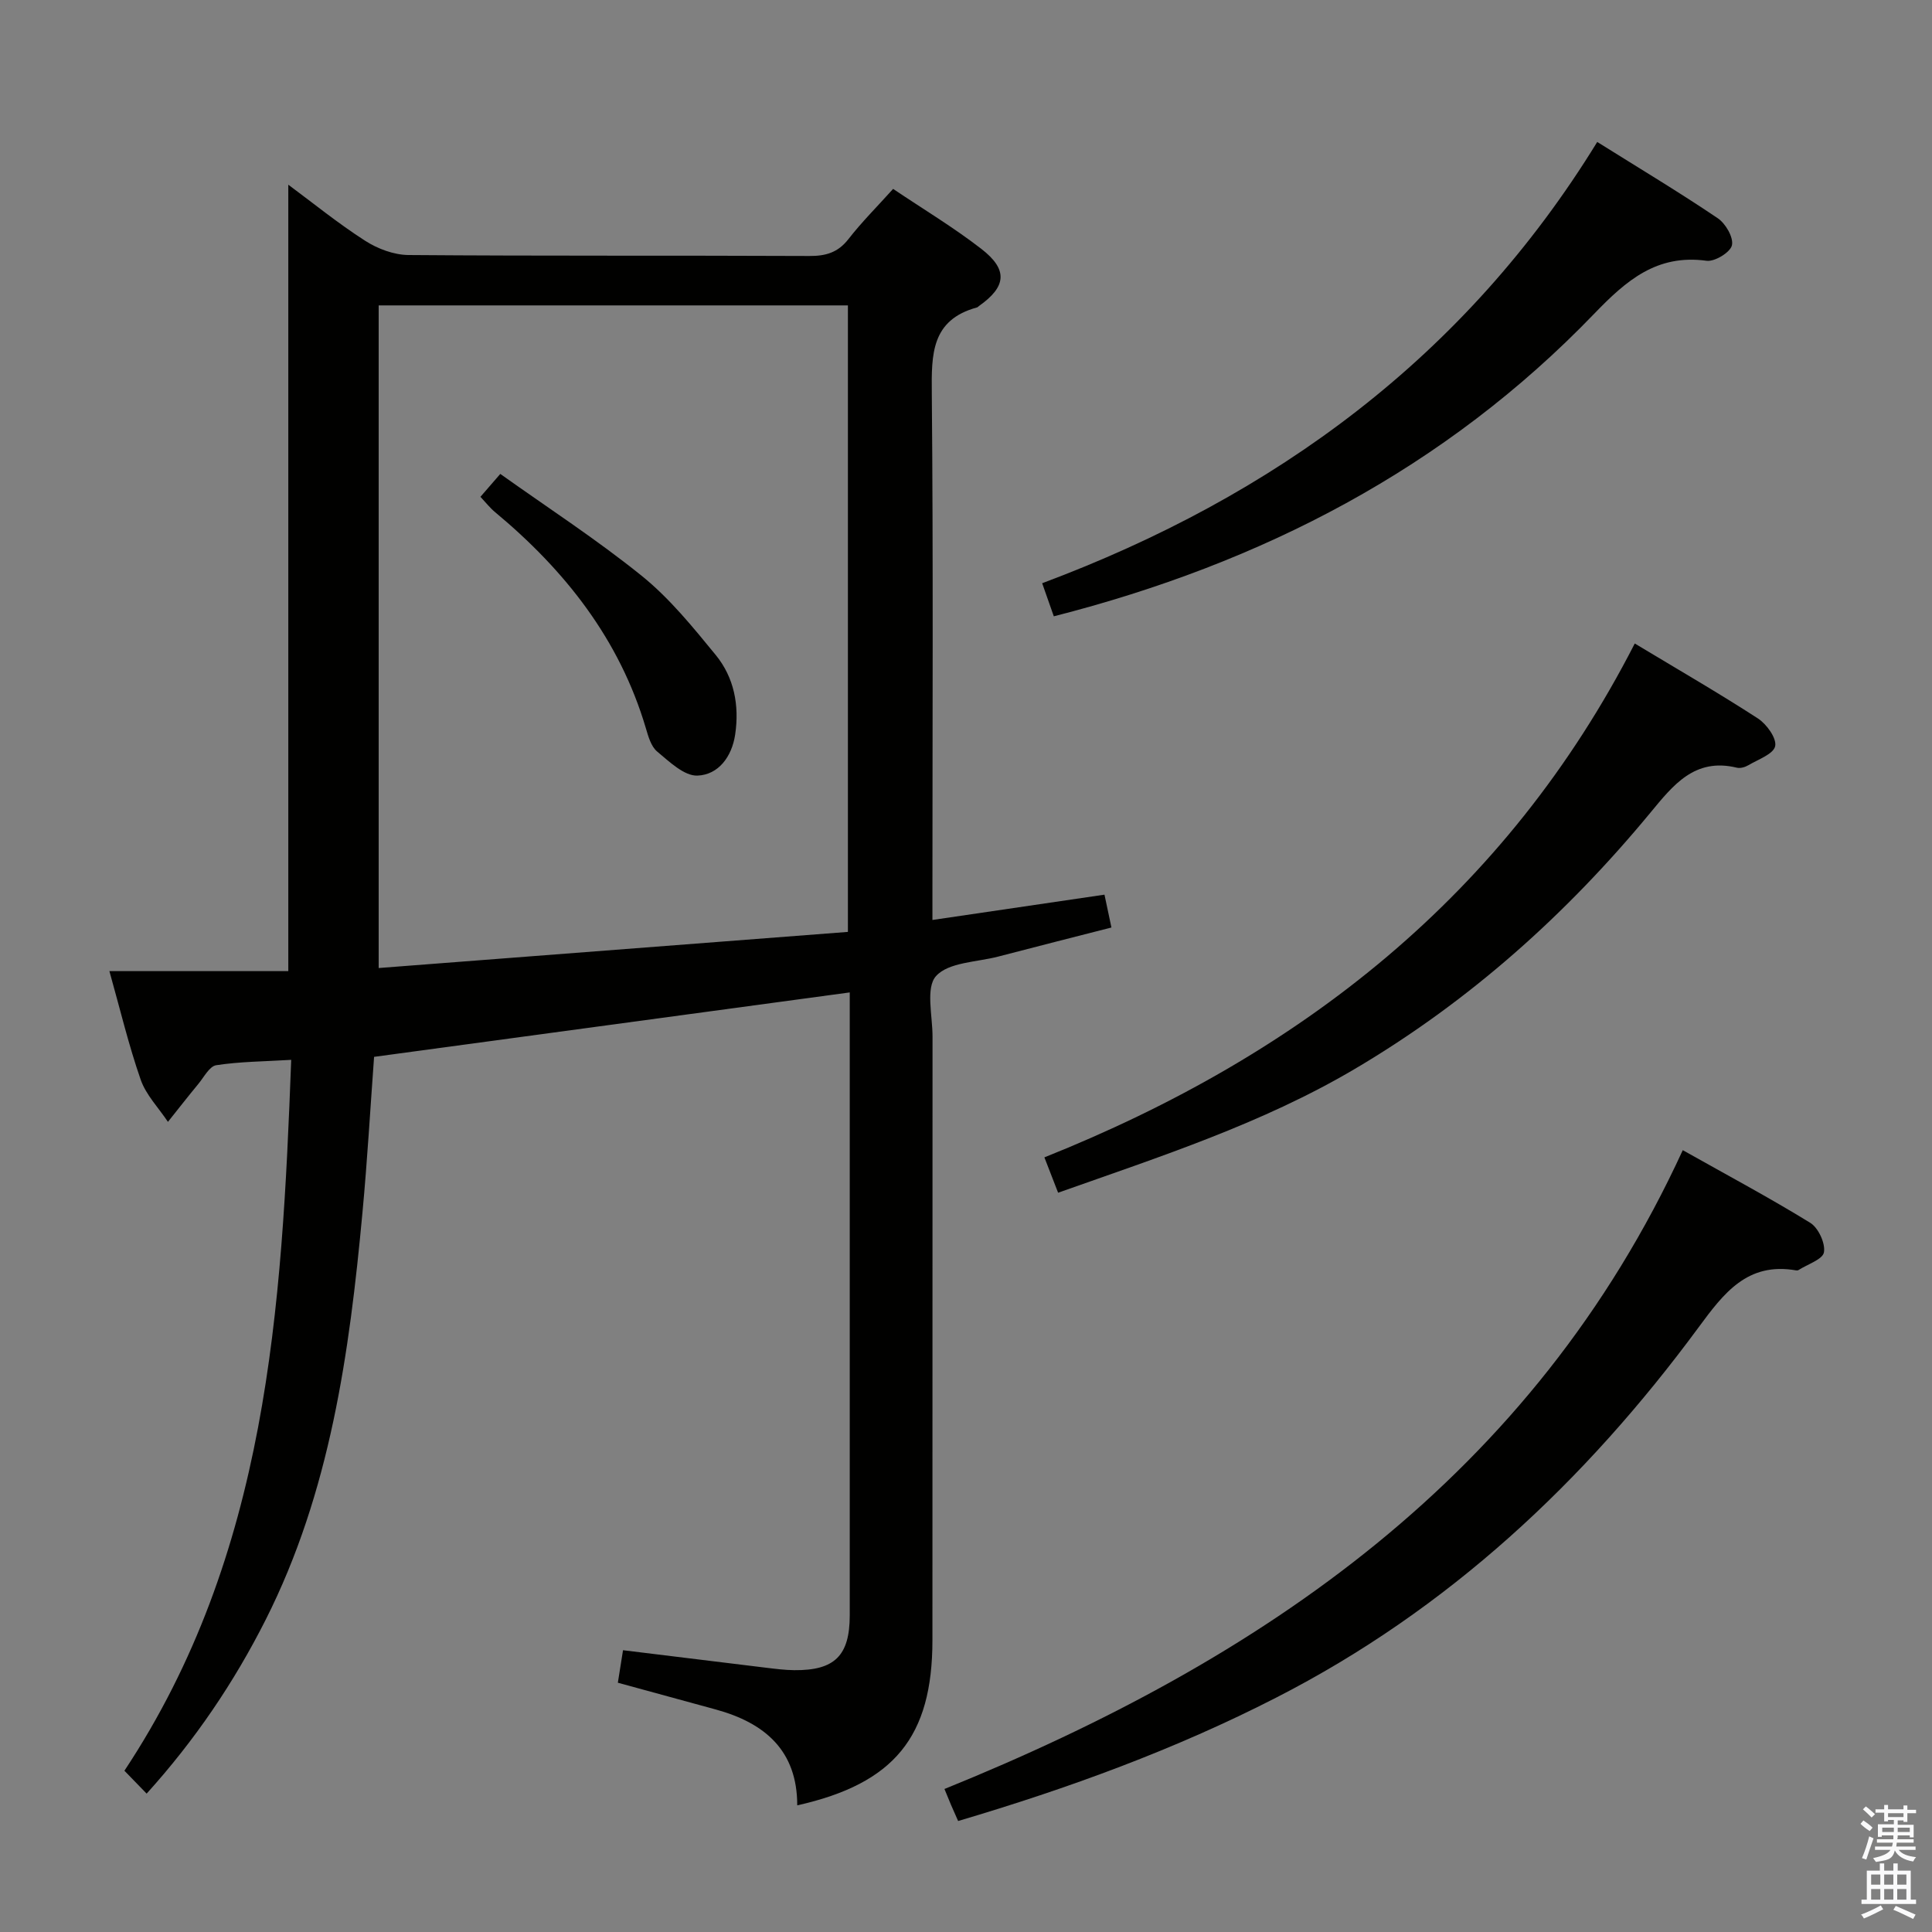 <svg enable-background="new 0 0 400 400" viewBox="0 0 400 400" xmlns="http://www.w3.org/2000/svg"><rect x="0" y="0" width="400" height="400" fill="#808080" stroke="none"/><path d="m385.2 377.6.6-.7c.6.4 1.3.9 1.9 1.5l-.6.7c-.8-.5-1.4-1-1.9-1.5zm.3 7.1c.6-1.4 1.1-2.9 1.5-4.5.3.1.6.3.9.4-.5 1.4-1 2.9-1.5 4.4zm.2-10.1.6-.6c.7.5 1.3 1.1 1.9 1.6l-.7.7c-.6-.6-1.2-1.2-1.8-1.7zm8.4-.8h.8v.9h1.8v.7h-1.8v1.8h-.8v-.3h-1.2v.9h3.3v2.6h-.8v-.4h-2.5c0 .3 0 .6-.1.8h3.4v.7h-3.5c0 .3-.1.6-.1.8h4v.7h-3.5c.7.9 1.9 1.3 3.6 1.5-.2.2-.4.5-.6.9-1.9-.3-3.2-1.1-3.8-2.3-.5 2.1-1.8 2-3.9 2.4-.2-.3-.4-.5-.6-.8 1.9-.4 3.1-.9 3.6-1.7h-3.2v-.7h3.5c.1-.2.1-.5.2-.8h-3.3v-.7h3.4c0-.2 0-.5 0-.8h-2.4v.3h-.8v-2.6h3.3v-.9h-1.2v.3h-.8v-1.8h-1.8v-.7h1.8v-.9h.8v.9h3.2zm-4.4 5.5h2.4c0-.3 0-.6 0-.9h-2.4zm1.2-3.1h3.2v-.8h-3.2zm4.4 2.2h-2.4v.9h2.5v-.9z" fill="#fafafb"/><path d="m389.2 385.8h.9v1.5h1.9v-1.5h.9v1.5h2.7v6h1.1v.9h-11.3v-.9h1.1v-6h2.7zm.2 8.7.5.8c-1.2.6-2.5 1.3-4 1.9-.2-.3-.3-.6-.6-.8 1.6-.6 3-1.3 4.1-1.9zm-2-4.3h1.9v-2.1h-1.9zm0 3.1h1.9v-2.2h-1.9zm2.7-3.1h1.9v-2.1h-1.9zm0 3.1h1.9v-2.2h-1.9zm2.4 1.3c1.4.6 2.7 1.2 4.1 1.8l-.5.9c-1.5-.7-2.8-1.4-4.1-1.9zm2.2-6.5h-1.9v2.1h1.9zm-1.9 5.2h1.9v-2.2h-1.9z" fill="#fafafb"/><g fill="#010100"><path d="m175.93 205.47c-33.1 4.49-65.64 8.89-98.48 13.34-.77 10.45-1.39 21.39-2.41 32.28-2.7 29.03-6.67 57.79-20.04 84.27-6.54 12.95-14.61 24.89-24.64 35.99-1.58-1.62-2.95-3.04-4.6-4.74 29.67-44.79 32.59-95.61 34.53-147.18-5.7.34-10.66.36-15.52 1.11-1.41.22-2.55 2.48-3.71 3.88-2.14 2.59-4.2 5.23-6.29 7.85-1.92-2.9-4.53-5.55-5.64-8.73-2.5-7.17-4.26-14.59-6.48-22.48h37.04c0-54.51 0-108.5 0-162.82 5.05 3.74 10.26 7.98 15.88 11.59 2.59 1.67 5.96 2.94 8.99 2.97 27.66.22 55.31.07 82.97.2 3.43.02 5.96-.7 8.14-3.51 2.73-3.51 5.91-6.68 9.24-10.38 6.26 4.21 12.54 7.98 18.28 12.43 5.56 4.31 5.17 7.82-.51 11.82-.14.1-.25.25-.4.29-9.48 2.58-9.44 9.7-9.36 17.73.31 34.32.13 68.64.13 102.97v6.12c12.21-1.8 23.8-3.5 35.62-5.24.42 1.99.86 4.06 1.44 6.8-7.85 2.01-15.65 3.98-23.44 6.02-4.45 1.16-10.27 1.16-12.87 4.03-2.19 2.42-.72 8.24-.73 12.56-.02 41.65 0 83.31-.02 124.96-.01 20-7.89 29.67-27.99 34.18.01-11.38-6.75-17.08-16.87-19.85-6.56-1.8-13.12-3.58-20.27-5.54.31-1.93.65-4.08 1.07-6.73 10.13 1.24 19.81 2.44 29.5 3.61 1.98.24 3.97.5 5.96.52 8.36.08 11.47-3.01 11.48-11.32.01-41.49 0-82.97 0-124.46 0-1.47 0-2.95 0-4.54zm-97.53-142.24v137.19c32.69-2.52 64.93-5 97.15-7.48 0-43.82 0-86.69 0-129.71-32.5 0-64.62 0-97.15 0z"/><path d="m198.37 377.02c-.56-1.26-1.03-2.31-1.48-3.36-.39-.91-.75-1.82-1.35-3.27 65.85-26.67 121.83-64.76 152.86-132.26 9.17 5.16 17.94 9.84 26.39 15.04 1.68 1.04 3.16 4.23 2.84 6.1-.25 1.48-3.4 2.48-5.27 3.68-.13.08-.33.1-.49.07-10.11-1.77-14.99 4.73-20.23 11.84-23.5 31.88-51.83 58.4-87.37 76.59-21.01 10.77-43.09 18.82-65.9 25.57z"/><path d="m338.46 133.23c9.07 5.46 17.42 10.28 25.5 15.52 1.8 1.17 3.91 4.1 3.57 5.73-.35 1.65-3.53 2.75-5.55 3.95-.67.4-1.67.69-2.39.51-8.74-2.12-13.2 3.64-17.92 9.35-17.42 21.08-37.53 39.06-61.17 53.02-19.18 11.32-40.2 18.11-61.43 25.63-.9-2.31-1.77-4.56-2.84-7.32 53.11-21.22 95.62-54.4 122.23-106.39z"/><path d="m218.18 127.6c-.68-1.92-1.43-4.06-2.41-6.85 48.16-18 87.62-46.89 114.92-91.36 8.74 5.47 16.99 10.42 24.95 15.79 1.62 1.09 3.3 3.98 2.94 5.6-.32 1.45-3.56 3.44-5.25 3.21-10.31-1.41-16.61 4.06-23.27 10.97-30.82 32.01-68.8 51.66-111.88 62.64z"/><path d="m99.47 102.86c1.34-1.55 2.31-2.67 4.11-4.74 9.82 7 19.97 13.58 29.33 21.14 5.74 4.64 10.53 10.56 15.25 16.32 3.84 4.68 4.94 10.46 4.05 16.49-.68 4.59-3.46 8.34-7.8 8.51-2.74.11-5.82-2.87-8.34-4.97-1.27-1.05-1.85-3.14-2.36-4.87-5.45-18.39-16.74-32.68-31.25-44.74-1-.83-1.81-1.88-2.99-3.14z"/></g></svg>
